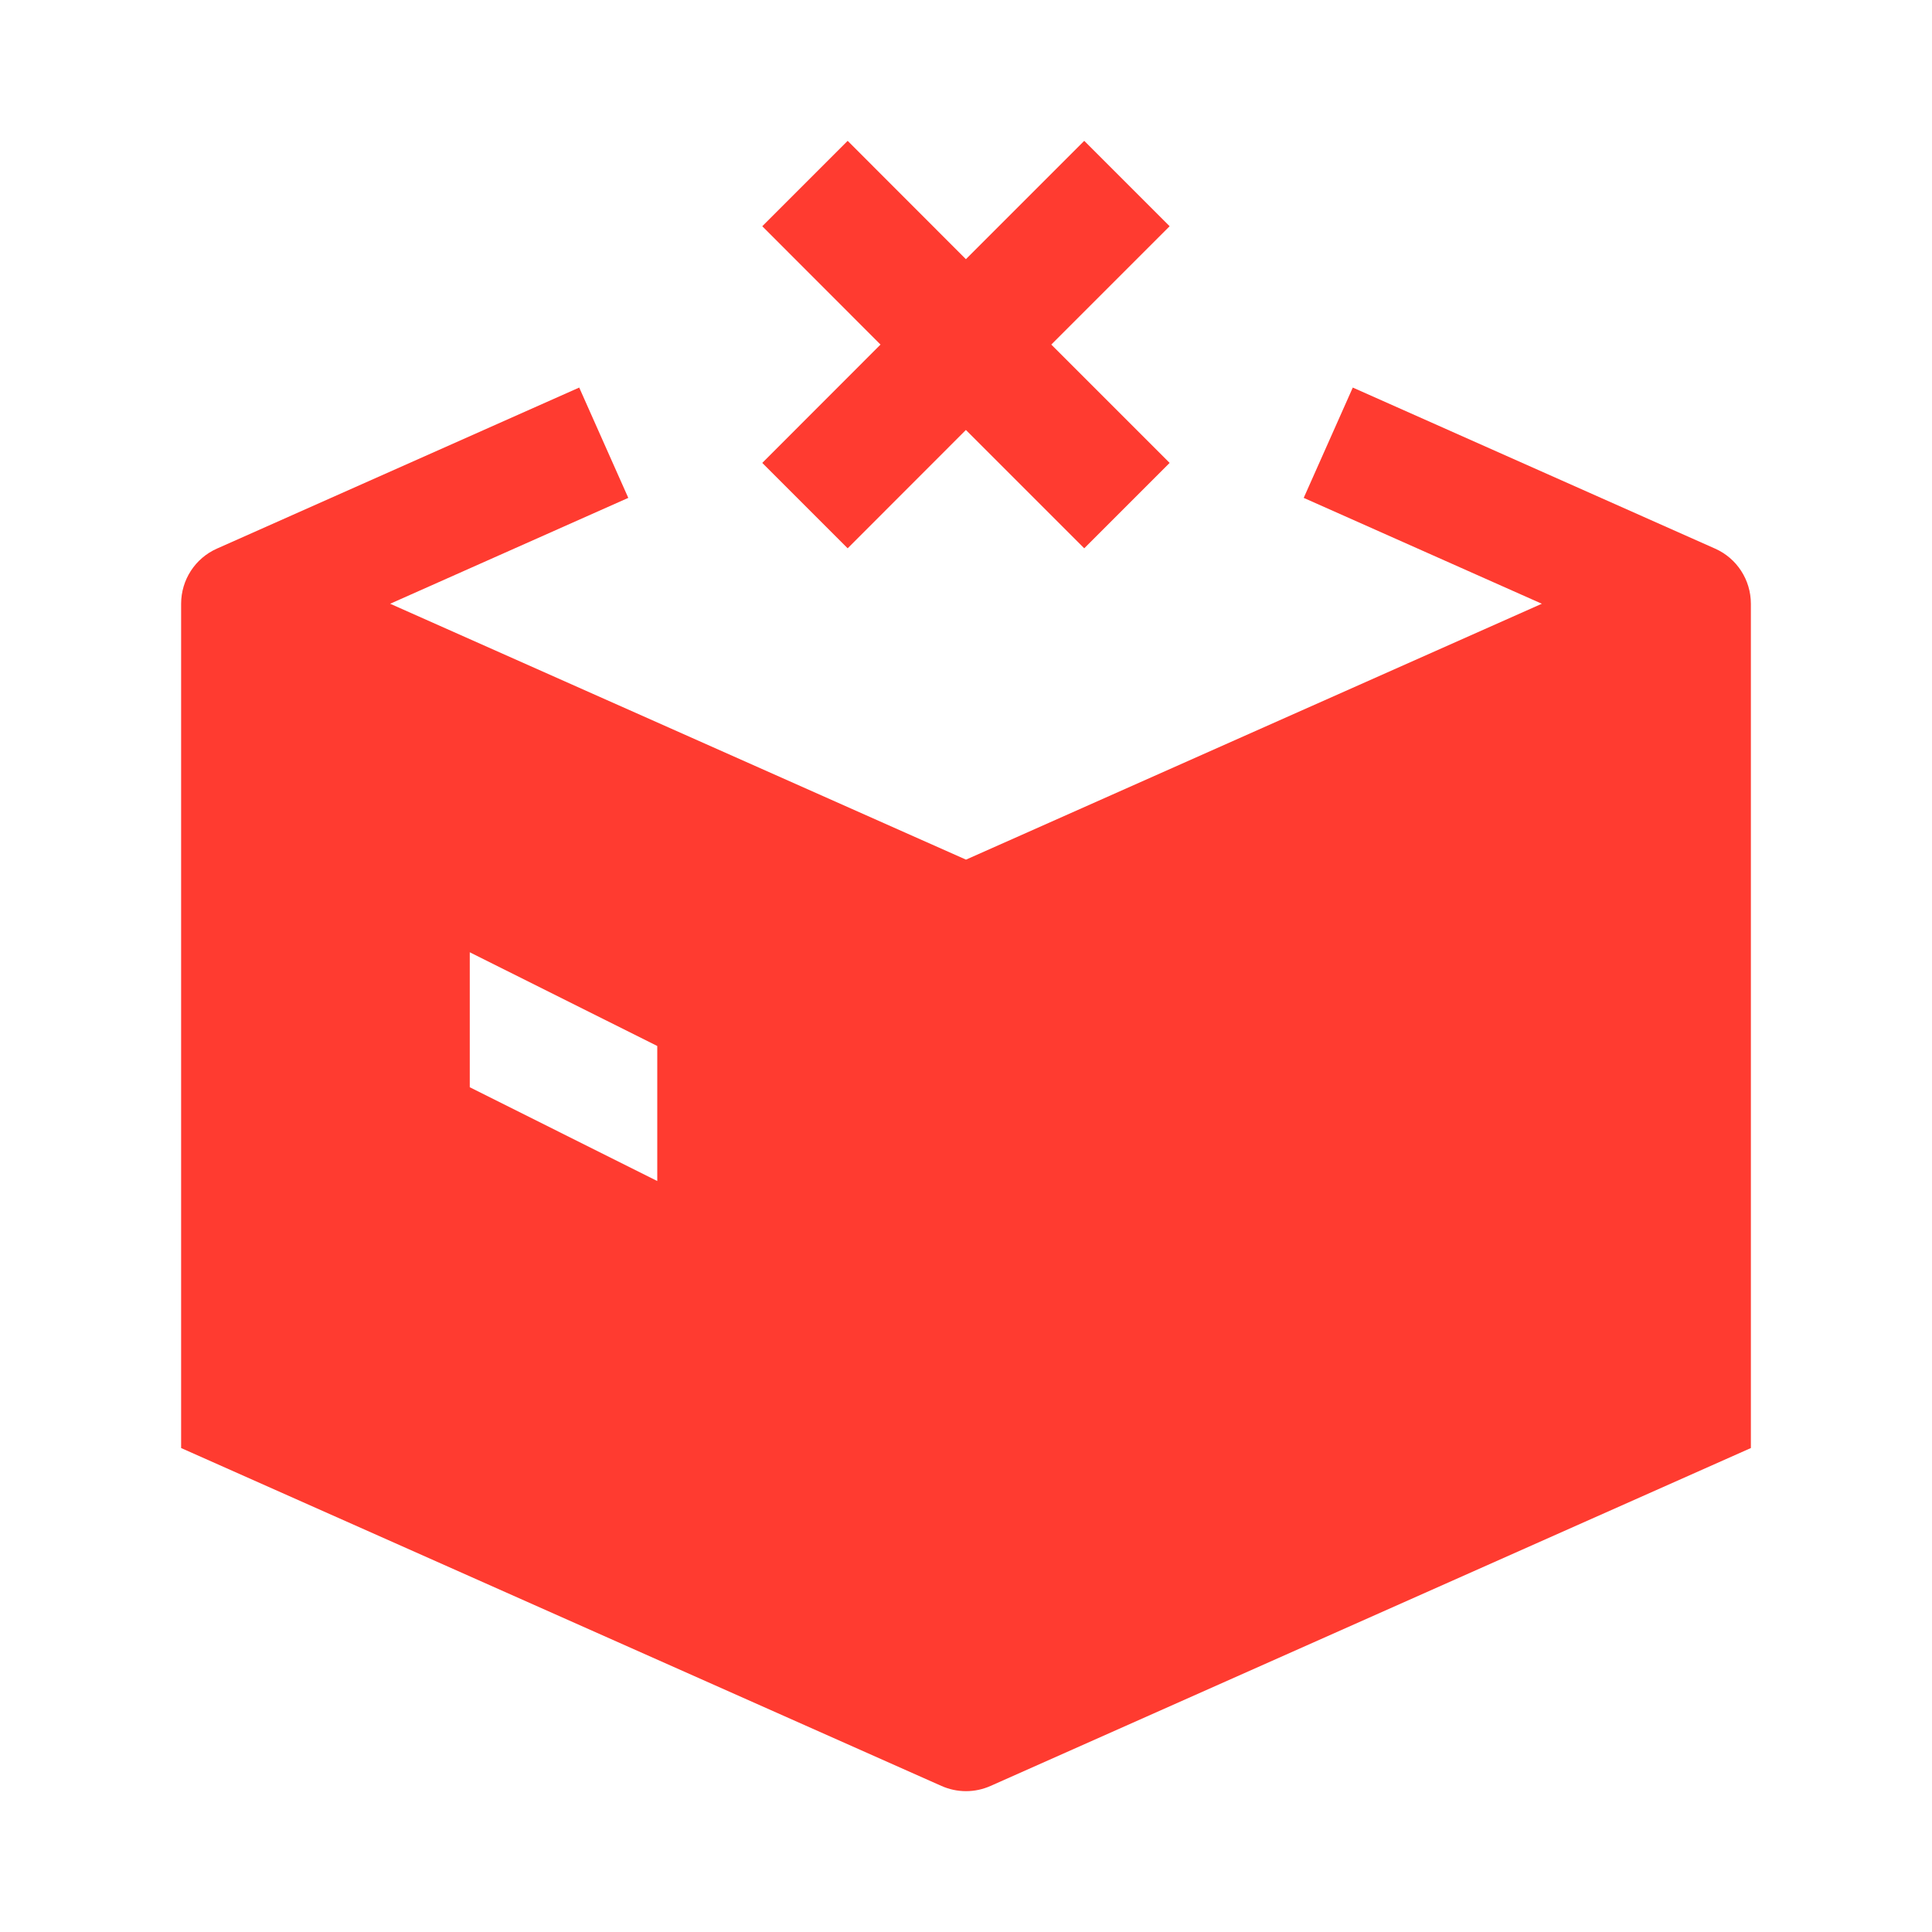 <svg width="20" height="20" viewBox="0 0 20 20" fill="none" xmlns="http://www.w3.org/2000/svg">
    <path fill-rule="evenodd" clip-rule="evenodd" d="M1.875 6.25V14.99L9.746 18.488C9.908 18.56 10.092 18.56 10.254 18.488L18.125 14.99V6.25C18.125 6.003 17.98 5.779 17.754 5.679L14.004 4.012L13.496 5.154L15.961 6.25L10 8.899L4.039 6.25L6.504 5.154L5.996 4.012L2.246 5.679C2.02 5.779 1.875 6.003 1.875 6.25ZM4.863 11.255L6.804 12.226V10.828L4.863 9.858V11.255Z" fill="#FF3B30"/>
    <path fill-rule="evenodd" clip-rule="evenodd" d="M9.115 3.567L7.891 4.792L8.775 5.676L9.999 4.451L11.224 5.676L12.108 4.792L10.883 3.567L12.108 2.342L11.224 1.458L9.999 2.683L8.775 1.458L7.891 2.342L9.115 3.567Z" fill="#FF3B30"/>
    </svg>
    